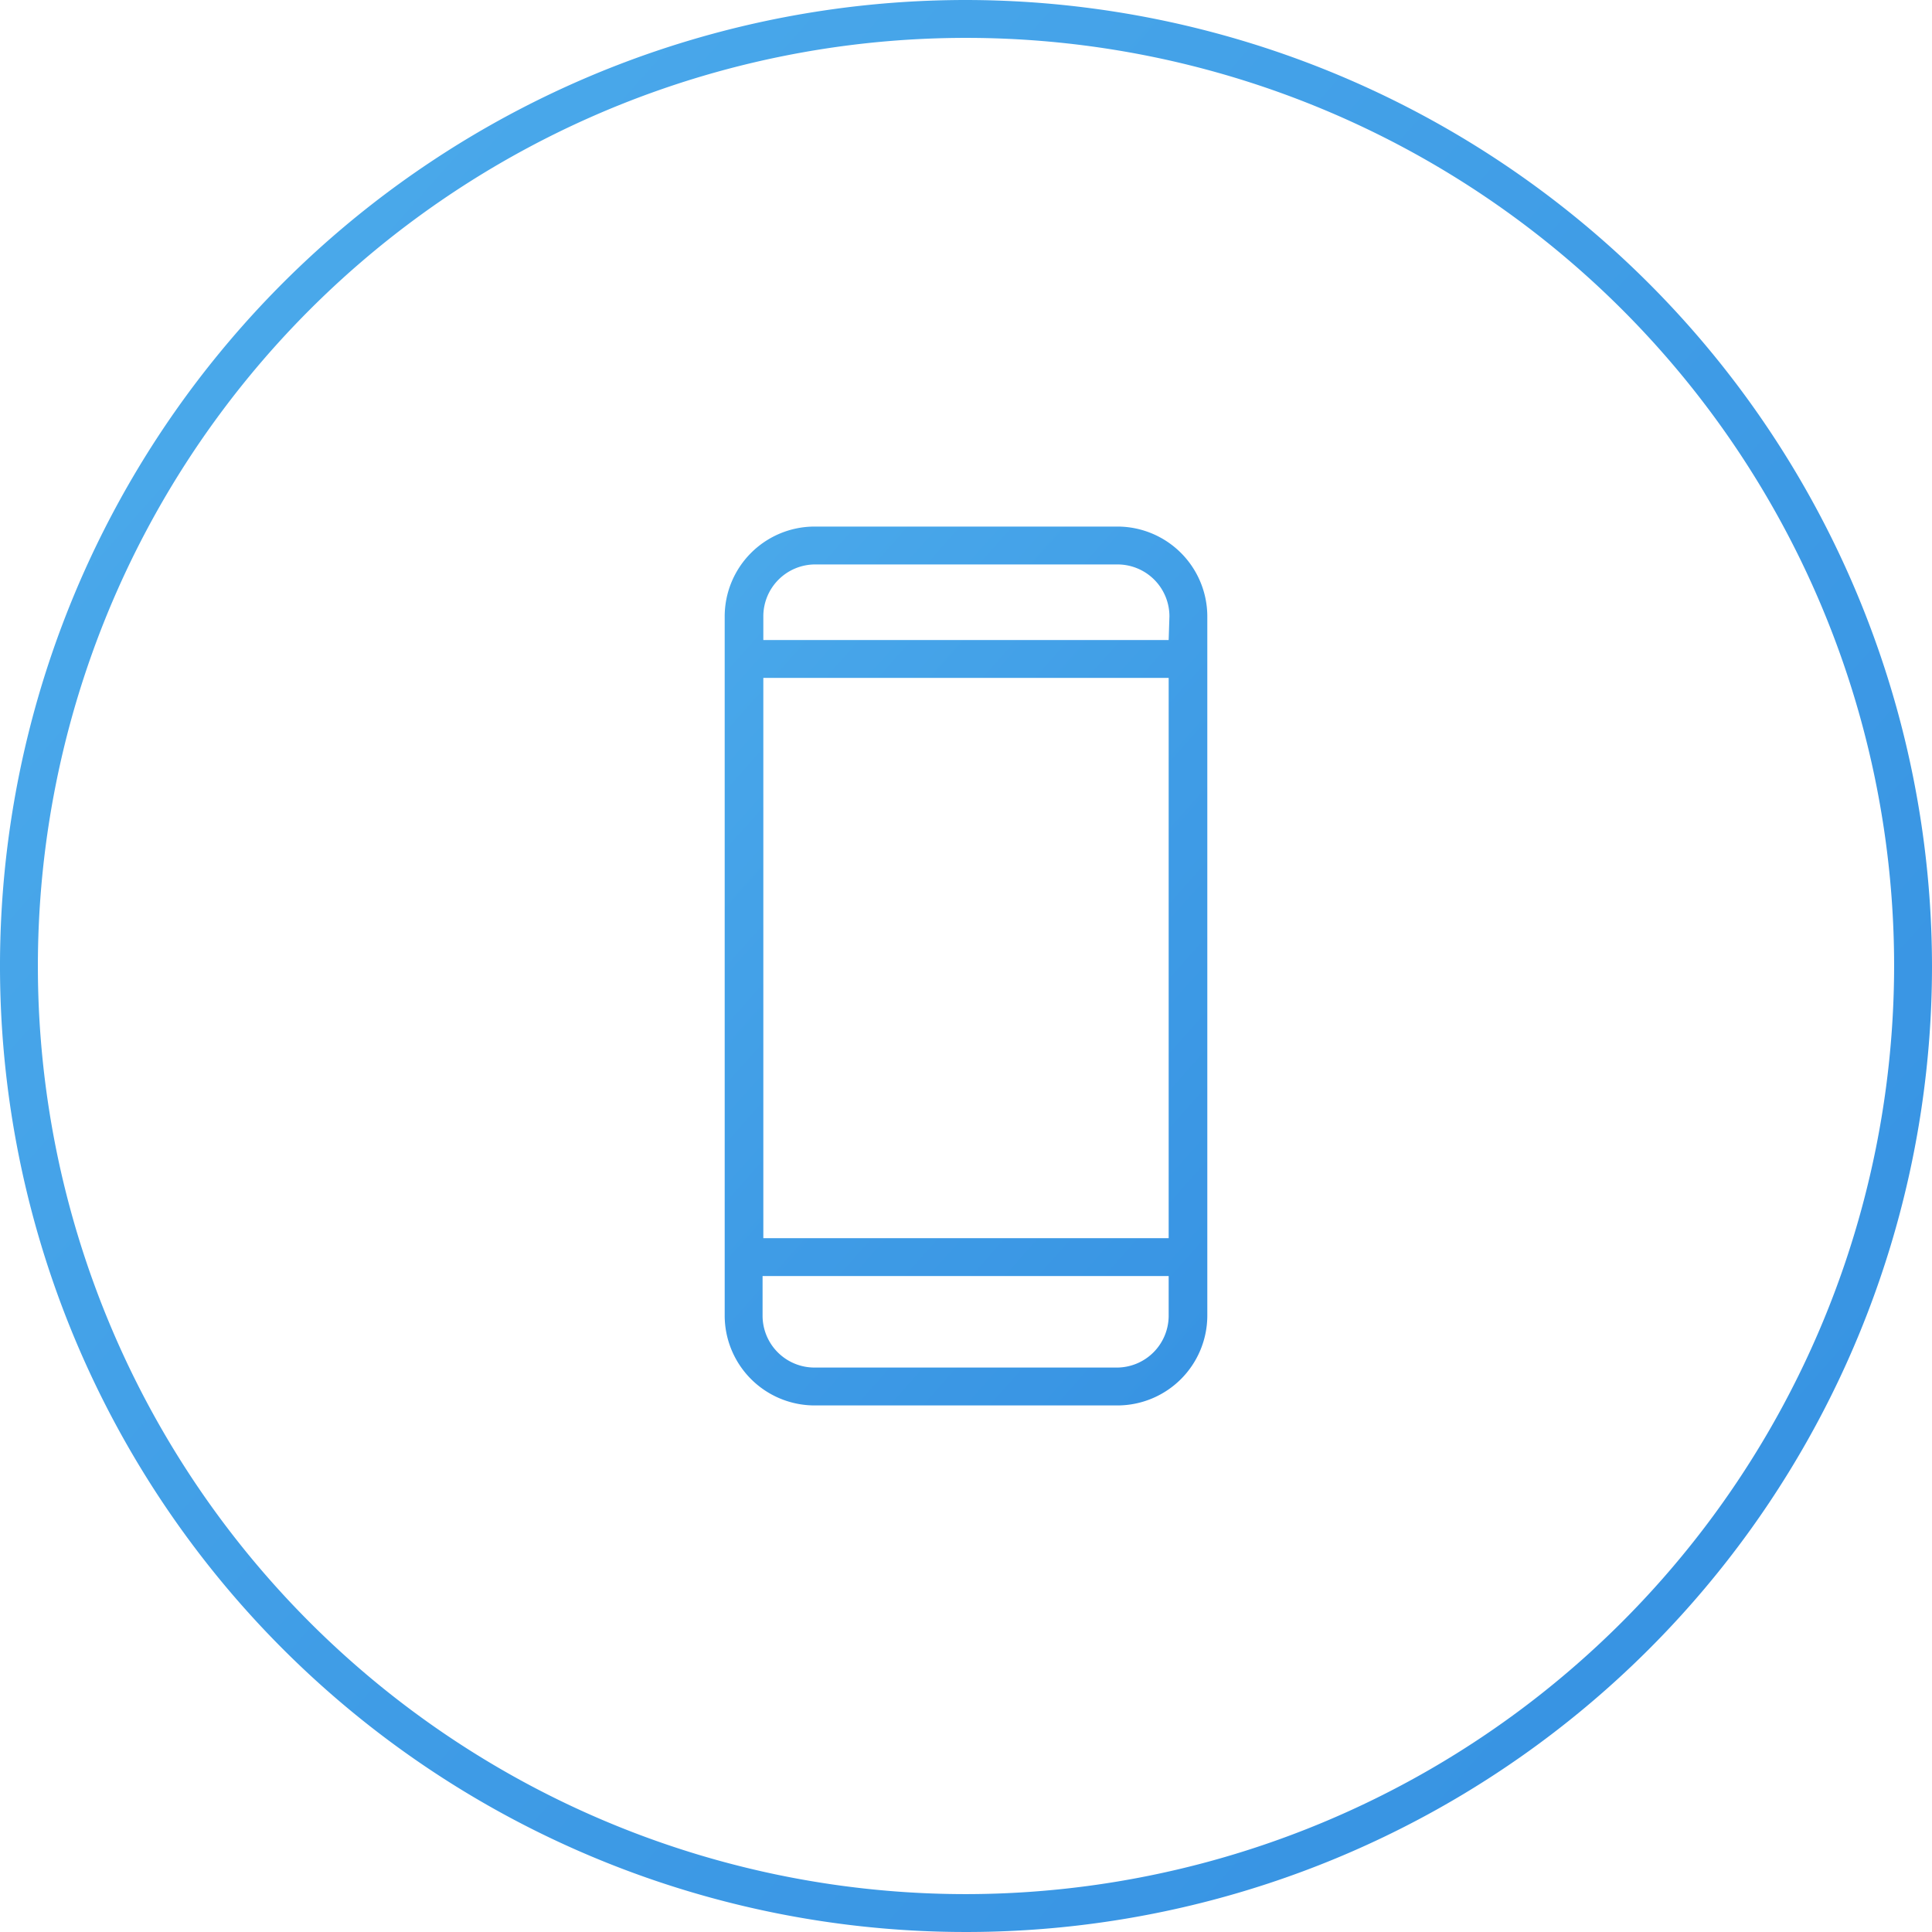 <svg xmlns="http://www.w3.org/2000/svg" xmlns:xlink="http://www.w3.org/1999/xlink" viewBox="0 0 102 102"><defs><style>.cls-1{fill:url(#Degradado_sin_nombre_49);}.cls-2{fill:url(#Degradado_sin_nombre_49-2);}</style><linearGradient id="Degradado_sin_nombre_49" x1="-178.65" y1="-153.14" x2="158.73" y2="146.76" gradientUnits="userSpaceOnUse"><stop offset="0.01" stop-color="#78dfff"/><stop offset="0.05" stop-color="#74dbfd"/><stop offset="0.69" stop-color="#3f9ce6"/><stop offset="1" stop-color="#2a84dd"/></linearGradient><linearGradient id="Degradado_sin_nombre_49-2" x1="-52.38" y1="-40.9" x2="99.5" y2="94.11" xlink:href="#Degradado_sin_nombre_49"/></defs><title>icon_easy</title><g id="Capa_2" data-name="Capa 2"><g id="Confiar"><path class="cls-1" d="M51,0a51,51,0,1,0,51,51A51.06,51.06,0,0,0,51,0Zm0,100h0a49,49,0,1,1,49-49A49.05,49.05,0,0,1,51,100Z"/><path class="cls-2" d="M59,27.8H43a4.75,4.75,0,0,0-4.74,4.74V69.46A4.75,4.75,0,0,0,43,74.2H59a4.75,4.75,0,0,0,4.74-4.74V32.54A4.75,4.75,0,0,0,59,27.8ZM61.7,69.46A2.74,2.74,0,0,1,59,72.2H43a2.74,2.74,0,0,1-2.74-2.74V67.37H61.7Zm0-4.09H40.3V35.79H61.7Zm0-31.58H40.3V32.54A2.74,2.74,0,0,1,43,29.8H59a2.74,2.74,0,0,1,2.74,2.74Z"/></g></g></svg>